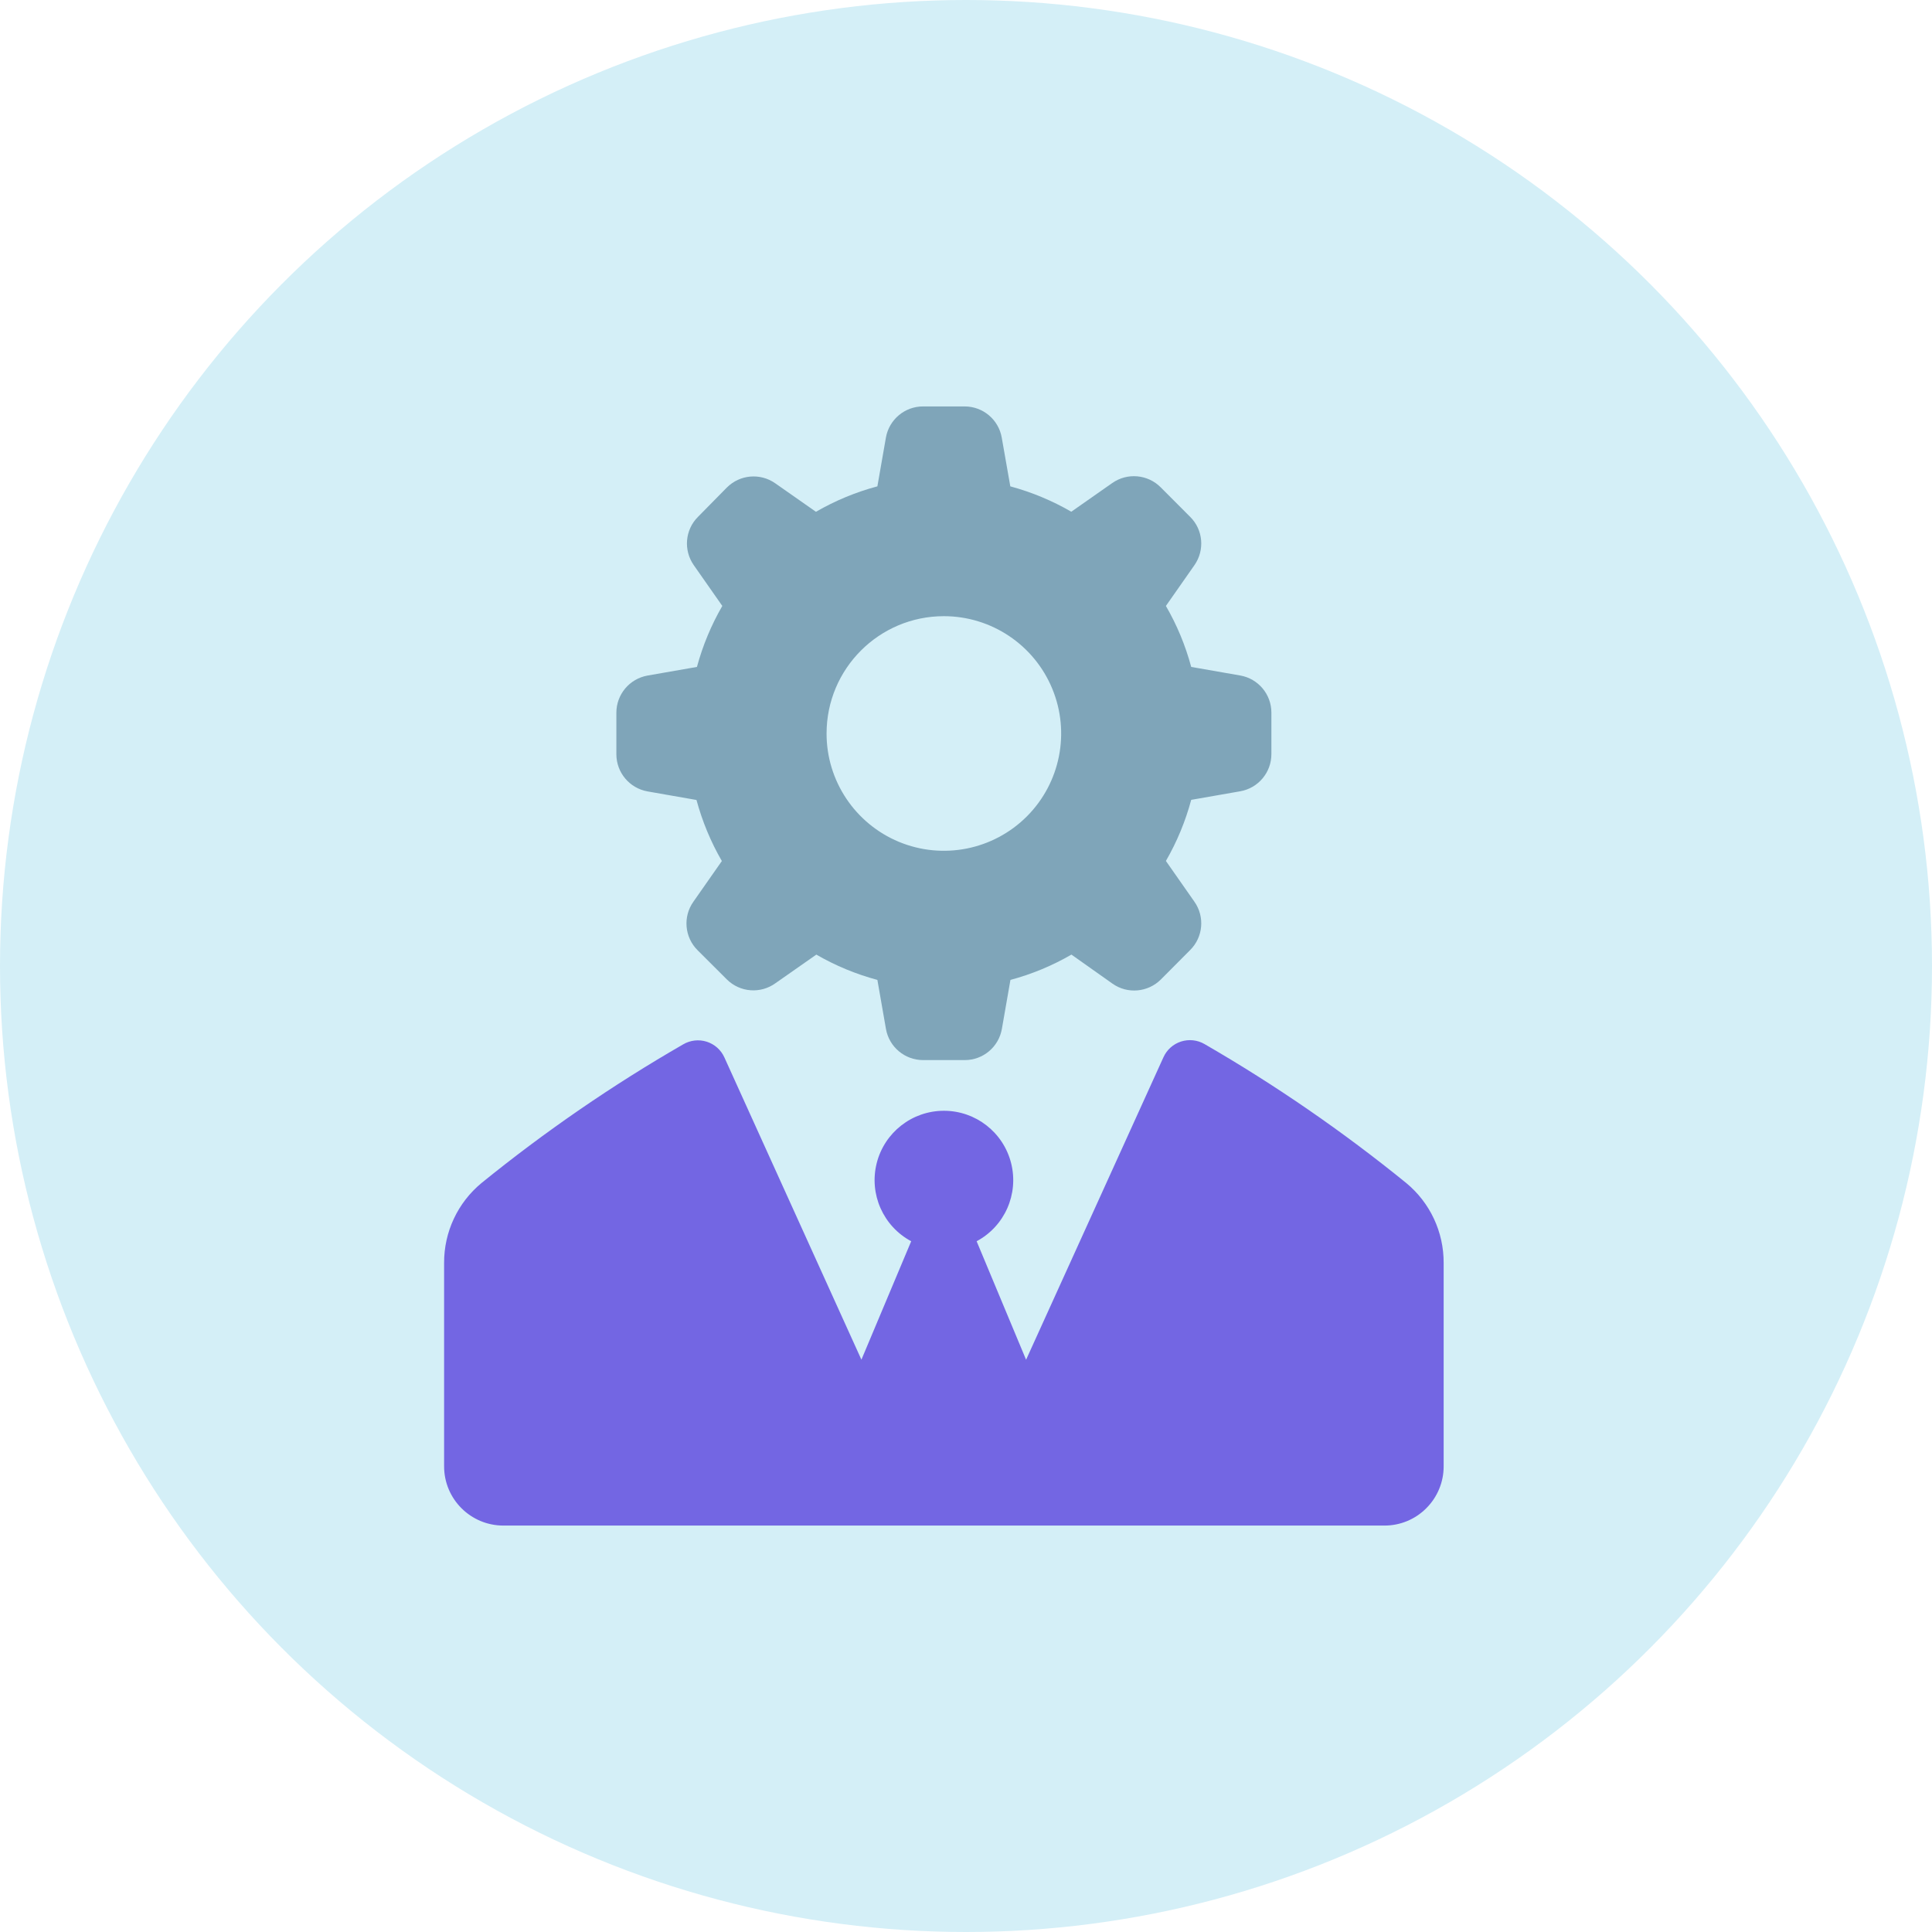 <?xml version="1.0" encoding="UTF-8"?>
<svg width="30px" height="30px" viewBox="0 0 30 30" version="1.1" xmlns="http://www.w3.org/2000/svg" xmlns:xlink="http://www.w3.org/1999/xlink">
    <!-- Generator: Sketch 60.1 (88133) - https://sketch.com -->
    <title>administrative</title>
    <desc>Created with Sketch.</desc>
    <g id="Page-1" stroke="none" stroke-width="1" fill="none" fill-rule="evenodd">
        <g id="administrative">
            <circle id="Oval" fill="#D4EFF7" cx="15" cy="15" r="15"></circle>
            <path d="M6.896,22.769 L6.896,19.611 C6.894,19.13 7.107,18.675 7.478,18.369 C8.463,17.57 9.509,16.85 10.608,16.217 C10.718,16.152 10.851,16.137 10.973,16.175 C11.095,16.214 11.195,16.302 11.248,16.419 L13.376,21.113 L14.149,19.274 C13.714,19.041 13.493,18.542 13.613,18.063 C13.733,17.584 14.164,17.248 14.657,17.248 C15.151,17.248 15.581,17.584 15.701,18.063 C15.821,18.542 15.601,19.041 15.165,19.274 L15.933,21.114 L18.065,16.419 C18.117,16.302 18.217,16.212 18.339,16.173 C18.461,16.134 18.594,16.148 18.705,16.213 C19.804,16.848 20.85,17.569 21.835,18.369 C22.206,18.675 22.419,19.13 22.417,19.611 L22.417,22.771 C22.417,23.014 22.32,23.248 22.147,23.42 C21.975,23.593 21.742,23.689 21.498,23.689 L7.817,23.689 C7.308,23.689 6.896,23.277 6.896,22.769 Z" id="Path" fill="#7366E3" fill-rule="nonzero"></path>
            <path d="M14.979,6.311 C15.263,6.311 15.506,6.515 15.555,6.795 L15.688,7.552 C16.02,7.642 16.338,7.774 16.635,7.946 L17.269,7.502 C17.503,7.336 17.824,7.364 18.026,7.57 L18.481,8.026 C18.683,8.226 18.71,8.543 18.547,8.776 L18.104,9.409 C18.276,9.706 18.408,10.024 18.497,10.356 L19.258,10.489 C19.538,10.538 19.742,10.781 19.742,11.065 L19.742,11.71 C19.742,11.995 19.538,12.238 19.258,12.287 L18.497,12.42 C18.408,12.752 18.276,13.071 18.104,13.369 L18.547,14.002 C18.71,14.234 18.683,14.551 18.481,14.752 L18.026,15.209 C17.825,15.41 17.508,15.438 17.276,15.275 L16.637,14.823 C16.34,14.995 16.022,15.127 15.69,15.216 L15.557,15.977 C15.508,16.257 15.265,16.461 14.981,16.461 L14.334,16.461 C14.05,16.461 13.806,16.257 13.757,15.977 L13.624,15.216 C13.292,15.127 12.973,14.995 12.676,14.823 L12.043,15.266 C11.811,15.435 11.491,15.411 11.287,15.209 L10.831,14.754 C10.63,14.553 10.602,14.236 10.766,14.003 L11.209,13.37 C11.037,13.073 10.905,12.754 10.815,12.422 L10.055,12.289 C9.775,12.239 9.571,11.996 9.571,11.712 L9.571,11.067 C9.571,10.783 9.775,10.54 10.055,10.49 L10.822,10.356 C10.912,10.024 11.044,9.706 11.216,9.409 L10.773,8.776 C10.61,8.543 10.637,8.226 10.838,8.026 L11.287,7.57 C11.488,7.369 11.804,7.341 12.037,7.504 L12.67,7.947 C12.97,7.774 13.29,7.641 13.624,7.552 L13.757,6.791 C13.808,6.513 14.051,6.31 14.334,6.311 L14.979,6.311 Z M14.656,9.568 C13.651,9.568 12.835,10.384 12.835,11.39 C12.834,12.125 13.278,12.789 13.958,13.072 C14.639,13.354 15.422,13.199 15.944,12.678 C16.465,12.157 16.621,11.374 16.339,10.693 C16.057,10.012 15.393,9.568 14.656,9.568 Z" id="Combined-Shape" fill="#7FA5B9" fill-rule="nonzero"></path>
        </g>
    </g>
</svg>